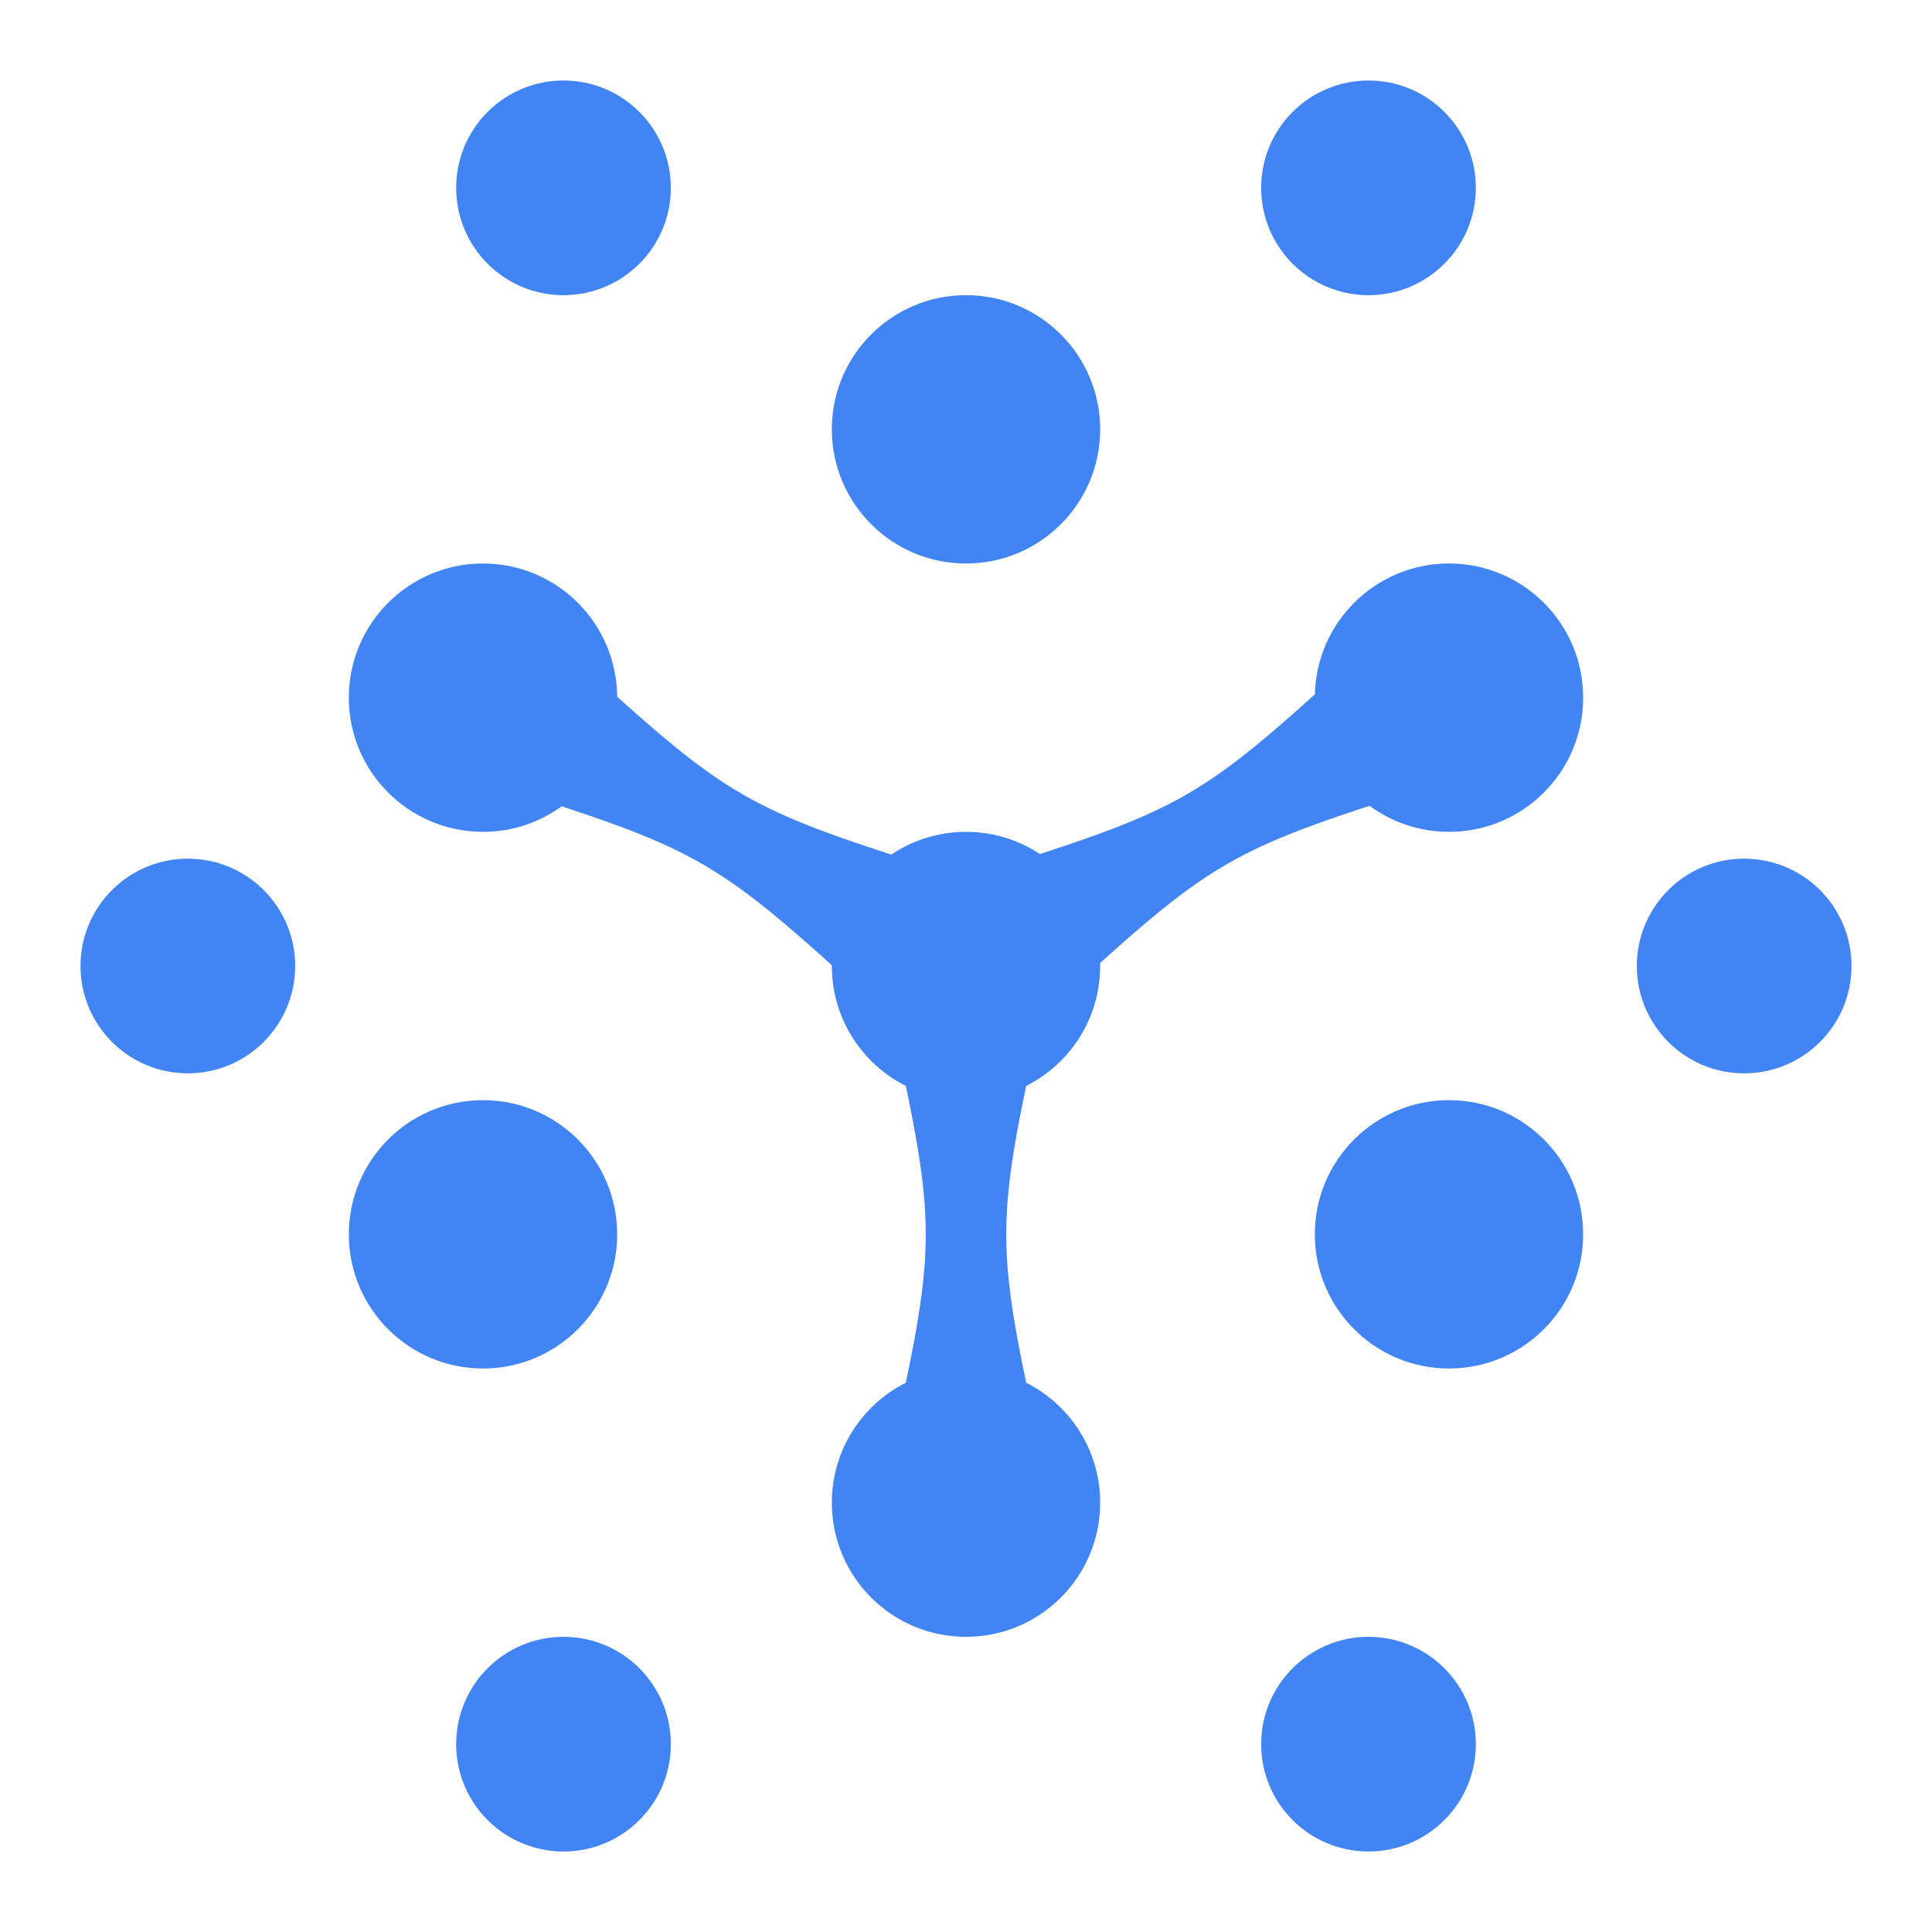 <svg width="36" height="36" viewBox="0 0 36 36" fill="none" xmlns="http://www.w3.org/2000/svg">
<circle cx="18" cy="28" r="2.5" transform="rotate(90 18 28)" fill="#4185F4"/>
<circle cx="32.5" cy="18" r="2" transform="rotate(90 32.5 18)" fill="#4185F4"/>
<circle cx="3.5" cy="18" r="2" transform="rotate(90 3.5 18)" fill="#4185F4"/>
<circle cx="10.5" cy="32.5" r="2" transform="rotate(90 10.5 32.5)" fill="#4185F4"/>
<circle cx="10.5" cy="3.5" r="2" transform="rotate(90 10.5 3.5)" fill="#4185F4"/>
<circle cx="25.5" cy="32.5" r="2" transform="rotate(90 25.5 32.5)" fill="#4185F4"/>
<circle cx="25.5" cy="3.5" r="2" transform="rotate(90 25.5 3.5)" fill="#4185F4"/>
<circle cx="18" cy="18" r="2.5" transform="rotate(90 18 18)" fill="#4185F4"/>
<circle cx="18" cy="8" r="2.5" transform="rotate(90 18 8)" fill="#4185F4"/>
<circle cx="27" cy="13" r="2.5" transform="rotate(90 27 13)" fill="#4185F4"/>
<circle cx="27" cy="23" r="2.5" transform="rotate(90 27 23)" fill="#4185F4"/>
<circle cx="9" cy="13" r="2.5" transform="rotate(90 9 13)" fill="#4185F4"/>
<circle cx="9" cy="23" r="2.5" transform="rotate(90 9 23)" fill="#4185F4"/>
<path d="M19.341 19L17.841 16.402C22.239 15.018 22.239 15.018 25.636 11.902L27.136 14.5C22.739 15.884 22.739 15.884 19.341 19Z" fill="#4185F4"/>
<path d="M16.611 19L18.111 16.402C13.713 15.018 13.713 15.018 10.316 11.902L8.816 14.5C13.213 15.884 13.213 15.884 16.611 19Z" fill="#4185F4"/>
<path d="M16.5 18.5L19.5 18.5C18.5 23 18.5 23 19.5 27.5L16.5 27.5C17.5 23 17.5 23 16.5 18.5Z" fill="#4185F4"/>
</svg>
